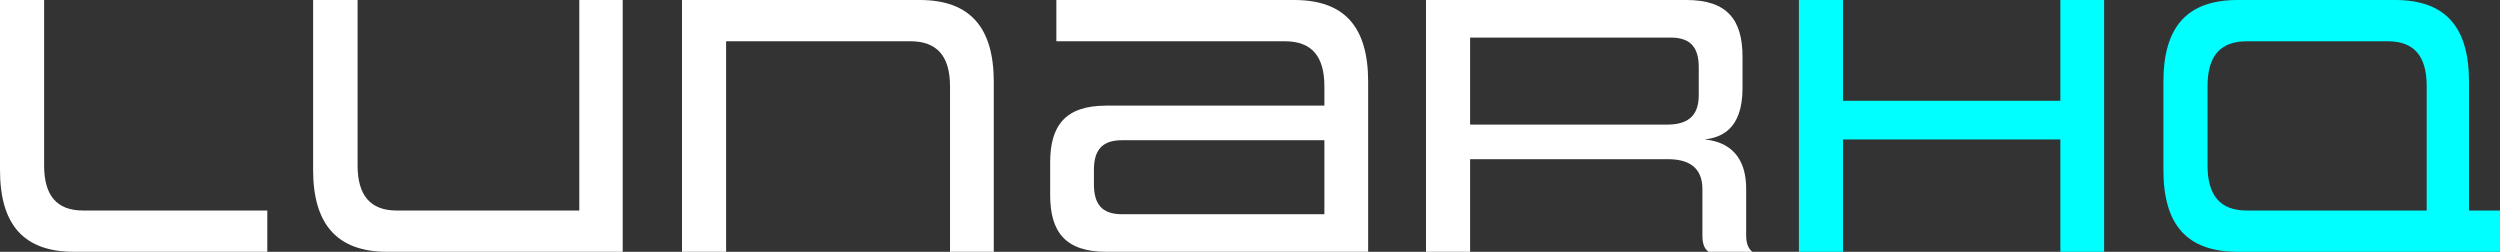 <?xml version="1.0" encoding="UTF-8"?>
<svg width="139px" height="14px" viewBox="0 0 139 14" version="1.1" xmlns="http://www.w3.org/2000/svg" xmlns:xlink="http://www.w3.org/1999/xlink">
    <rect x="0" y="0" width="139" height="14" fill="#333333" stroke="none"/>
    <title>lunarHQ</title>
    <g id="Atoms" stroke="none" stroke-width="1" fill="none" fill-rule="evenodd">
        <g id="molecule/section/light/sidebar_title-mapimo-copy" transform="translate(-88, -33)" fill-rule="nonzero">
            <g id="lunarHQ" transform="translate(88, 33)">
                <path d="M14.862,14 L14.862,11.705 L4.623,11.705 C3.143,11.705 2.453,10.857 2.453,9.202 L2.453,0 L0,0 L0,9.451 C0,12.49 1.318,14 4.116,14 L14.862,14 Z" id="Path" fill="#FFFFFF"></path>
                <path d="M34.622,14 L34.622,0 L32.209,0 L32.209,11.705 L22.052,11.705 C20.592,11.705 19.882,10.857 19.882,9.202 L19.882,0 L17.409,0 L17.409,9.451 C17.409,12.47 18.747,14 21.524,14 L34.622,14 Z" id="Path" fill="#FFFFFF"></path>
                <path d="M55.254,14 L55.254,4.549 C55.254,1.53 53.936,0 51.139,0 L37.919,0 L37.919,14 L40.372,14 L40.372,2.295 L50.632,2.295 C52.112,2.295 52.821,3.143 52.821,4.798 L52.821,14 L55.254,14 Z" id="Path" fill="#FFFFFF"></path>
                <path d="M76.069,14 L76.069,4.549 C76.069,1.51 74.772,0 71.953,0 L58.734,0 L58.734,2.295 L71.446,2.295 C72.926,2.295 73.636,3.123 73.636,4.798 L73.636,5.873 L61.512,5.873 C59.221,5.873 58.389,6.99 58.389,9.037 L58.389,10.836 C58.389,12.883 59.221,14 61.512,14 L76.069,14 Z M73.636,11.911 L62.383,11.911 C61.248,11.911 60.822,11.332 60.822,10.236 L60.822,9.451 C60.822,8.375 61.248,7.796 62.383,7.796 L73.636,7.796 L73.636,11.911 Z" id="Shape" fill="#FFFFFF"></path>
                <path d="M97.431,14 C97.229,13.835 97.087,13.586 97.087,13.09 L97.087,10.505 C97.087,8.292 95.688,7.838 94.775,7.755 C95.607,7.651 96.884,7.279 96.884,4.901 L96.884,3.164 C96.884,1.117 96.053,0 93.762,0 L79.285,0 L79.285,14 L81.738,14 L81.738,8.851 L92.748,8.851 C93.883,8.851 94.654,9.306 94.654,10.505 L94.654,13.09 C94.654,13.586 94.775,13.835 94.998,14 L97.431,14 Z M94.451,5.294 C94.451,6.535 93.741,6.928 92.687,6.928 L81.738,6.928 L81.738,2.089 L92.89,2.089 C94.025,2.089 94.451,2.668 94.451,3.743 L94.451,5.294 Z" id="Shape" fill="#FFFFFF"></path>
                <polygon id="Path" fill="#00FFFF" points="116.989 14 116.989 0 114.556 0 114.556 5.604 102.472 5.604 102.472 0 100.019 0 100.019 14 102.472 14 102.472 7.755 114.556 7.755 114.556 14"></polygon>
                <path d="M139,14 L139,11.705 L137.277,11.705 L137.277,4.549 C137.277,1.51 135.979,0 133.161,0 L124.422,0 C121.584,0 120.286,1.51 120.286,4.549 L120.286,9.451 C120.286,12.49 121.584,14 124.422,14 L139,14 Z M134.925,11.705 L124.929,11.705 C123.429,11.705 122.739,10.857 122.739,9.202 L122.739,4.798 C122.739,3.123 123.429,2.295 124.929,2.295 L132.755,2.295 C134.235,2.295 134.925,3.123 134.925,4.798 L134.925,11.705 Z" id="Shape" fill="#00FFFF"></path>
            </g>
        </g>
    </g>
</svg>
